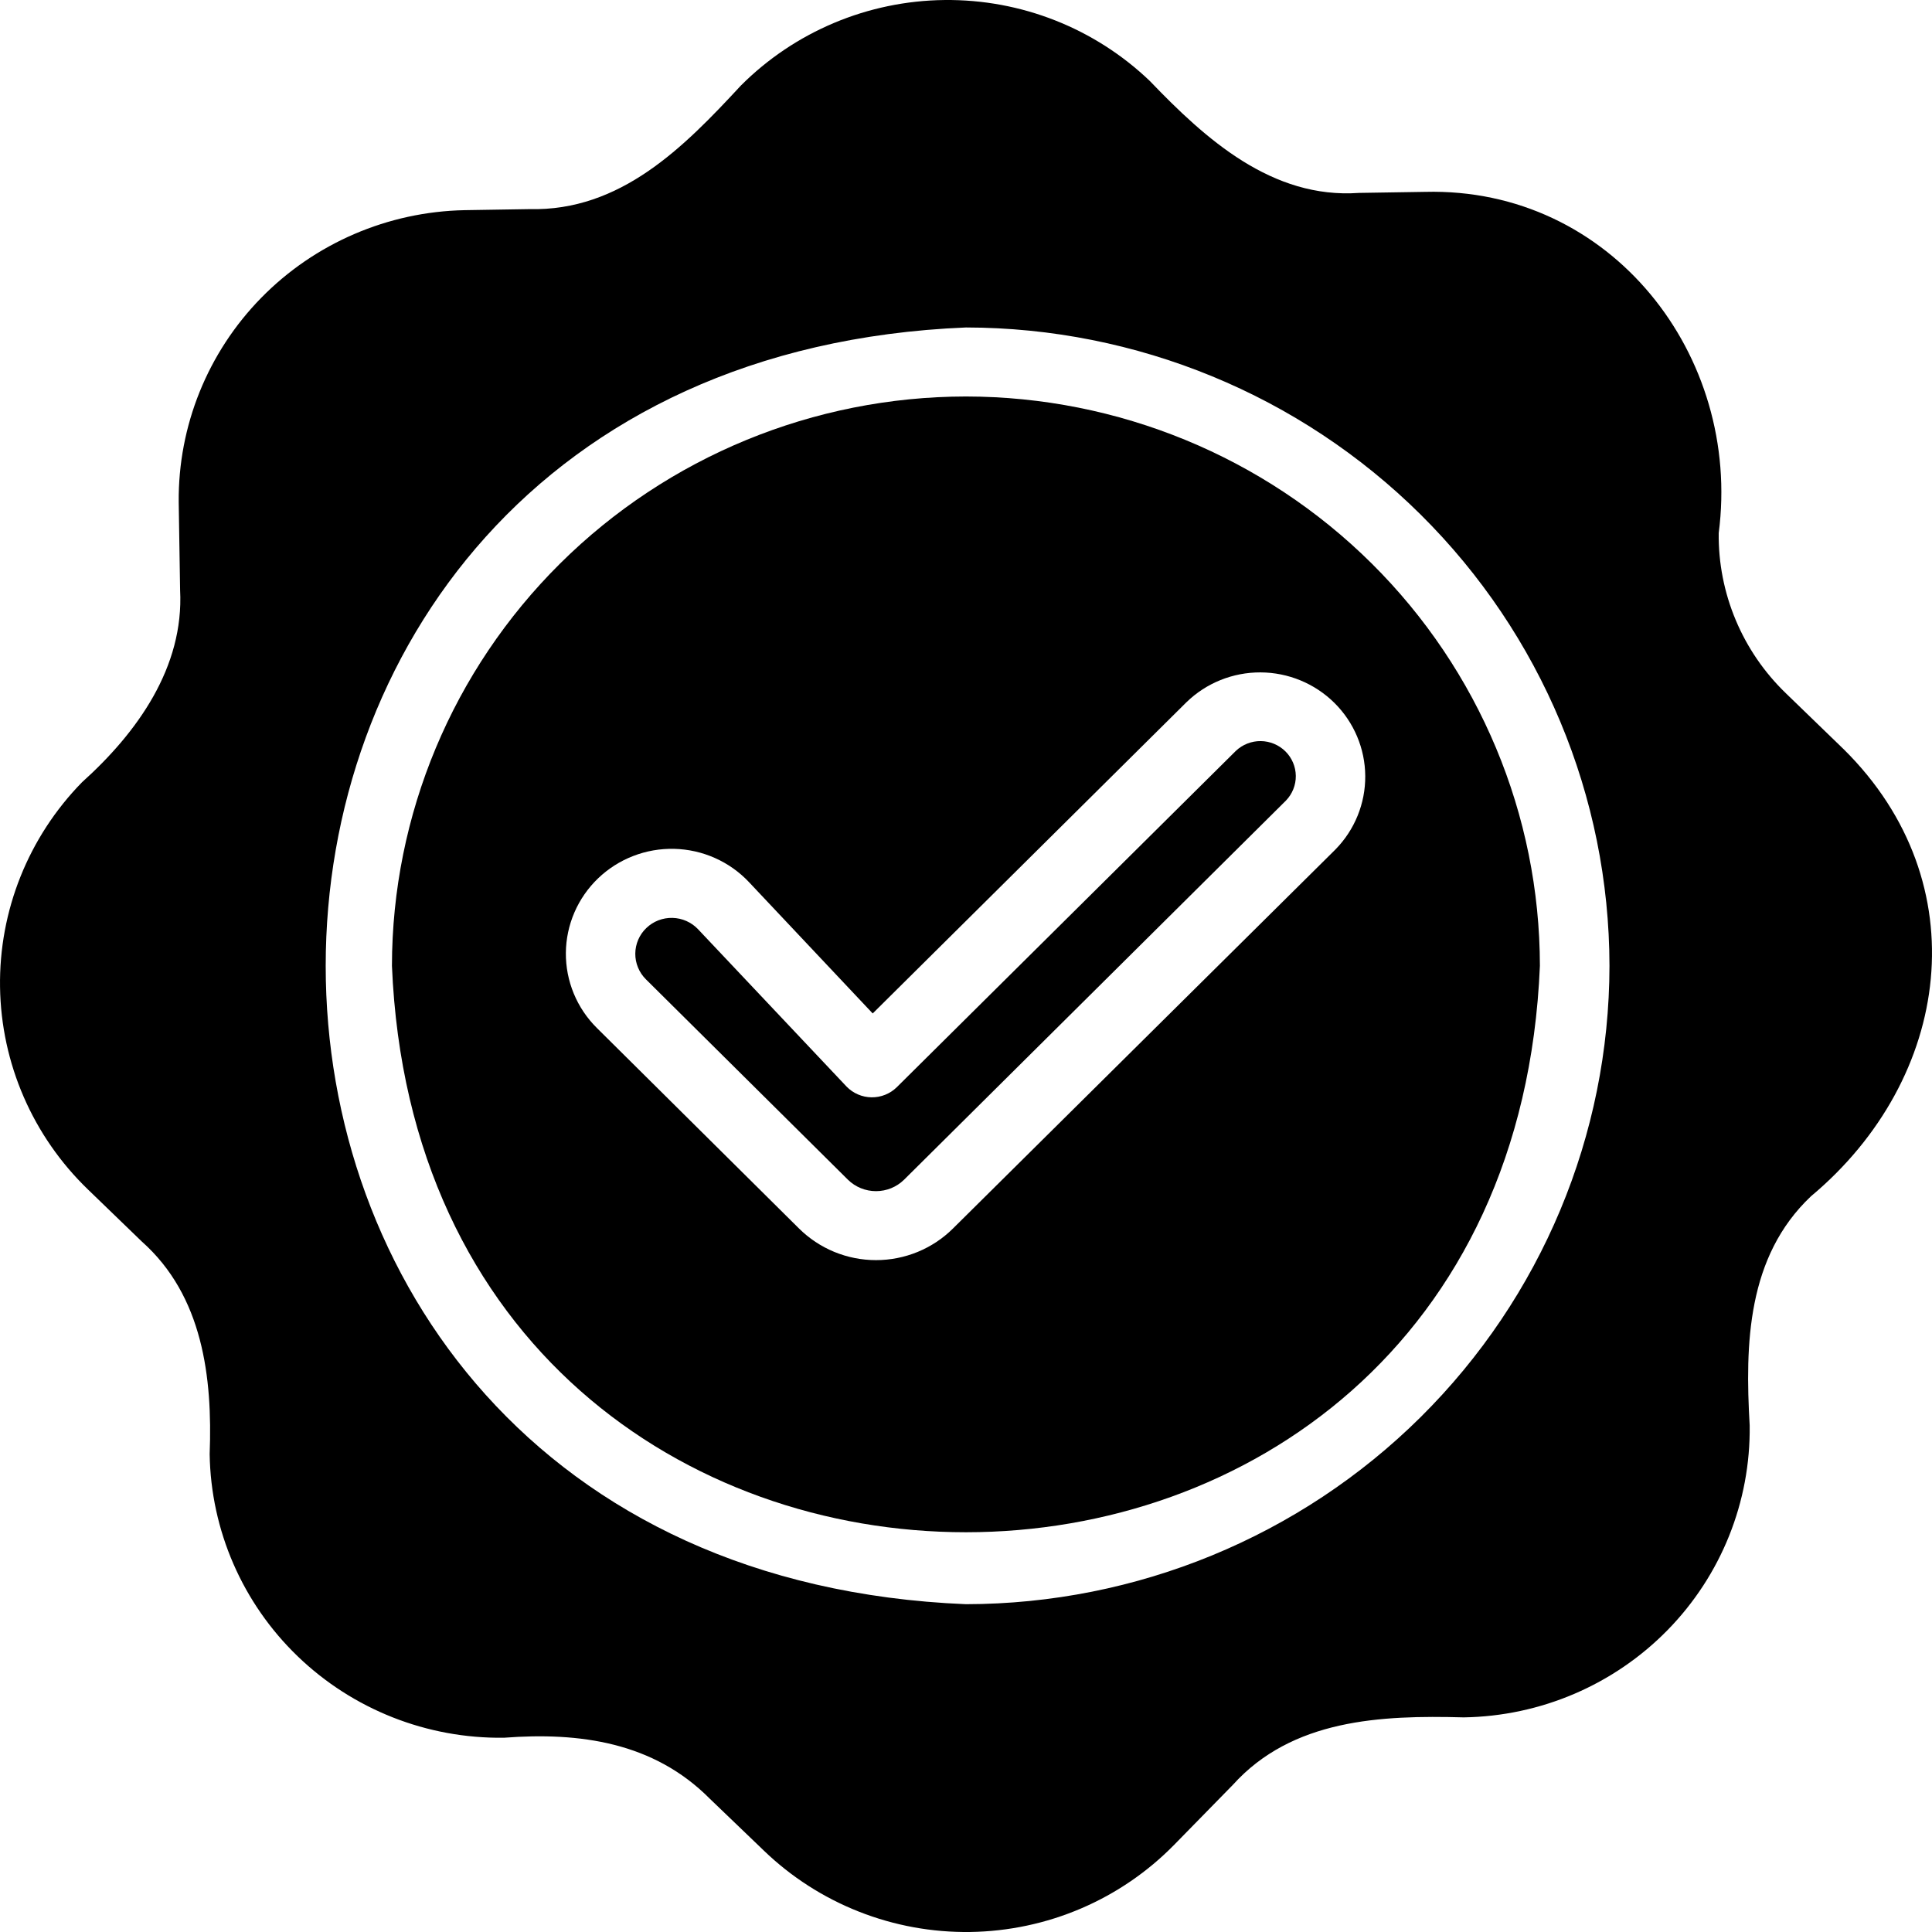 <svg width="100" height="100" viewBox="0 0 100 100"  xmlns="http://www.w3.org/2000/svg">
<path d="M95.442 38.793L92.435 35.882C91.32 34.806 90.437 33.517 89.84 32.092C89.242 30.668 88.943 29.138 88.96 27.595C90.158 18.396 83.389 9.687 73.763 9.931L70.342 9.985C65.838 10.304 62.402 7.201 59.521 4.198C56.671 1.465 52.849 -0.043 48.886 0.001C44.922 0.044 41.135 1.636 38.346 4.43C35.383 7.632 32.119 10.94 27.399 10.824L24.05 10.878C20.075 10.957 16.291 12.588 13.52 15.416C10.749 18.245 9.215 22.044 9.25 25.988L9.322 30.542C9.53 34.533 7.109 37.914 4.244 40.49C1.47 43.326 -0.056 47.139 0.002 51.09C0.059 55.042 1.695 58.809 4.55 61.565L7.341 64.262C10.501 67.072 11.002 71.293 10.852 75.264C10.913 79.213 12.551 82.977 15.407 85.729C18.263 88.482 22.103 89.998 26.085 89.945C29.994 89.647 33.833 90.169 36.744 93.106L39.535 95.785C40.95 97.149 42.622 98.223 44.456 98.946C46.289 99.669 48.249 100.027 50.222 99.999C52.194 99.97 54.143 99.557 55.955 98.782C57.766 98.007 59.407 96.885 60.781 95.481L63.806 92.391C66.877 88.981 71.469 88.774 75.762 88.891C79.744 88.831 83.538 87.205 86.313 84.373C89.088 81.54 90.616 77.731 90.563 73.781C90.32 69.551 90.43 65.049 93.732 61.922C101.026 55.827 102.416 45.696 95.442 38.793ZM83.306 49.992C83.296 58.751 79.783 67.15 73.538 73.344C67.294 79.538 58.827 83.022 49.996 83.033C5.806 81.215 5.819 18.761 49.996 16.95C58.828 16.961 67.294 20.445 73.538 26.64C79.783 32.834 83.296 41.232 83.306 49.992Z" />
<path d="M49.996 20.522C42.119 20.53 34.567 23.637 28.997 29.162C23.427 34.687 20.295 42.178 20.287 49.992C21.914 89.087 78.084 89.076 79.705 49.991C79.697 42.178 76.565 34.687 70.995 29.162C65.425 23.637 57.873 20.53 49.996 20.522ZM69.118 43.973L49.33 63.583C48.807 64.103 48.185 64.516 47.501 64.798C46.816 65.079 46.083 65.224 45.342 65.224C44.601 65.224 43.867 65.079 43.183 64.798C42.498 64.516 41.877 64.103 41.353 63.583L30.892 53.206C30.379 52.697 29.972 52.091 29.697 51.424C29.422 50.757 29.283 50.042 29.289 49.322C29.295 48.601 29.446 47.889 29.732 47.226C30.018 46.564 30.435 45.965 30.957 45.463C31.479 44.962 32.096 44.569 32.773 44.307C33.45 44.044 34.172 43.919 34.898 43.936C35.625 43.954 36.34 44.114 37.003 44.409C37.666 44.703 38.264 45.126 38.761 45.652L45.171 52.456L61.412 36.346C62.435 35.351 63.813 34.797 65.246 34.803C66.679 34.809 68.052 35.376 69.067 36.38C70.081 37.384 70.656 38.744 70.665 40.166C70.675 41.587 70.119 42.955 69.118 43.973Z" />
<path d="M63.968 38.865L46.413 56.278C46.241 56.446 46.037 56.578 45.813 56.667C45.59 56.756 45.35 56.8 45.109 56.797C44.868 56.794 44.63 56.743 44.409 56.648C44.188 56.553 43.987 56.415 43.82 56.243L36.132 48.098C35.962 47.918 35.757 47.773 35.529 47.672C35.302 47.571 35.057 47.516 34.807 47.51C34.559 47.503 34.311 47.547 34.078 47.636C33.846 47.726 33.635 47.861 33.456 48.033C33.276 48.204 33.133 48.41 33.035 48.637C32.937 48.864 32.885 49.108 32.883 49.355C32.88 49.602 32.928 49.847 33.022 50.076C33.116 50.305 33.255 50.513 33.431 50.688L43.892 61.065C44.279 61.443 44.799 61.654 45.342 61.654C45.884 61.654 46.405 61.443 46.791 61.065L66.561 41.437C66.893 41.093 67.076 40.634 67.071 40.159C67.065 39.683 66.873 39.228 66.534 38.892C66.195 38.556 65.736 38.364 65.257 38.359C64.777 38.354 64.315 38.536 63.968 38.865Z" />
</svg>
